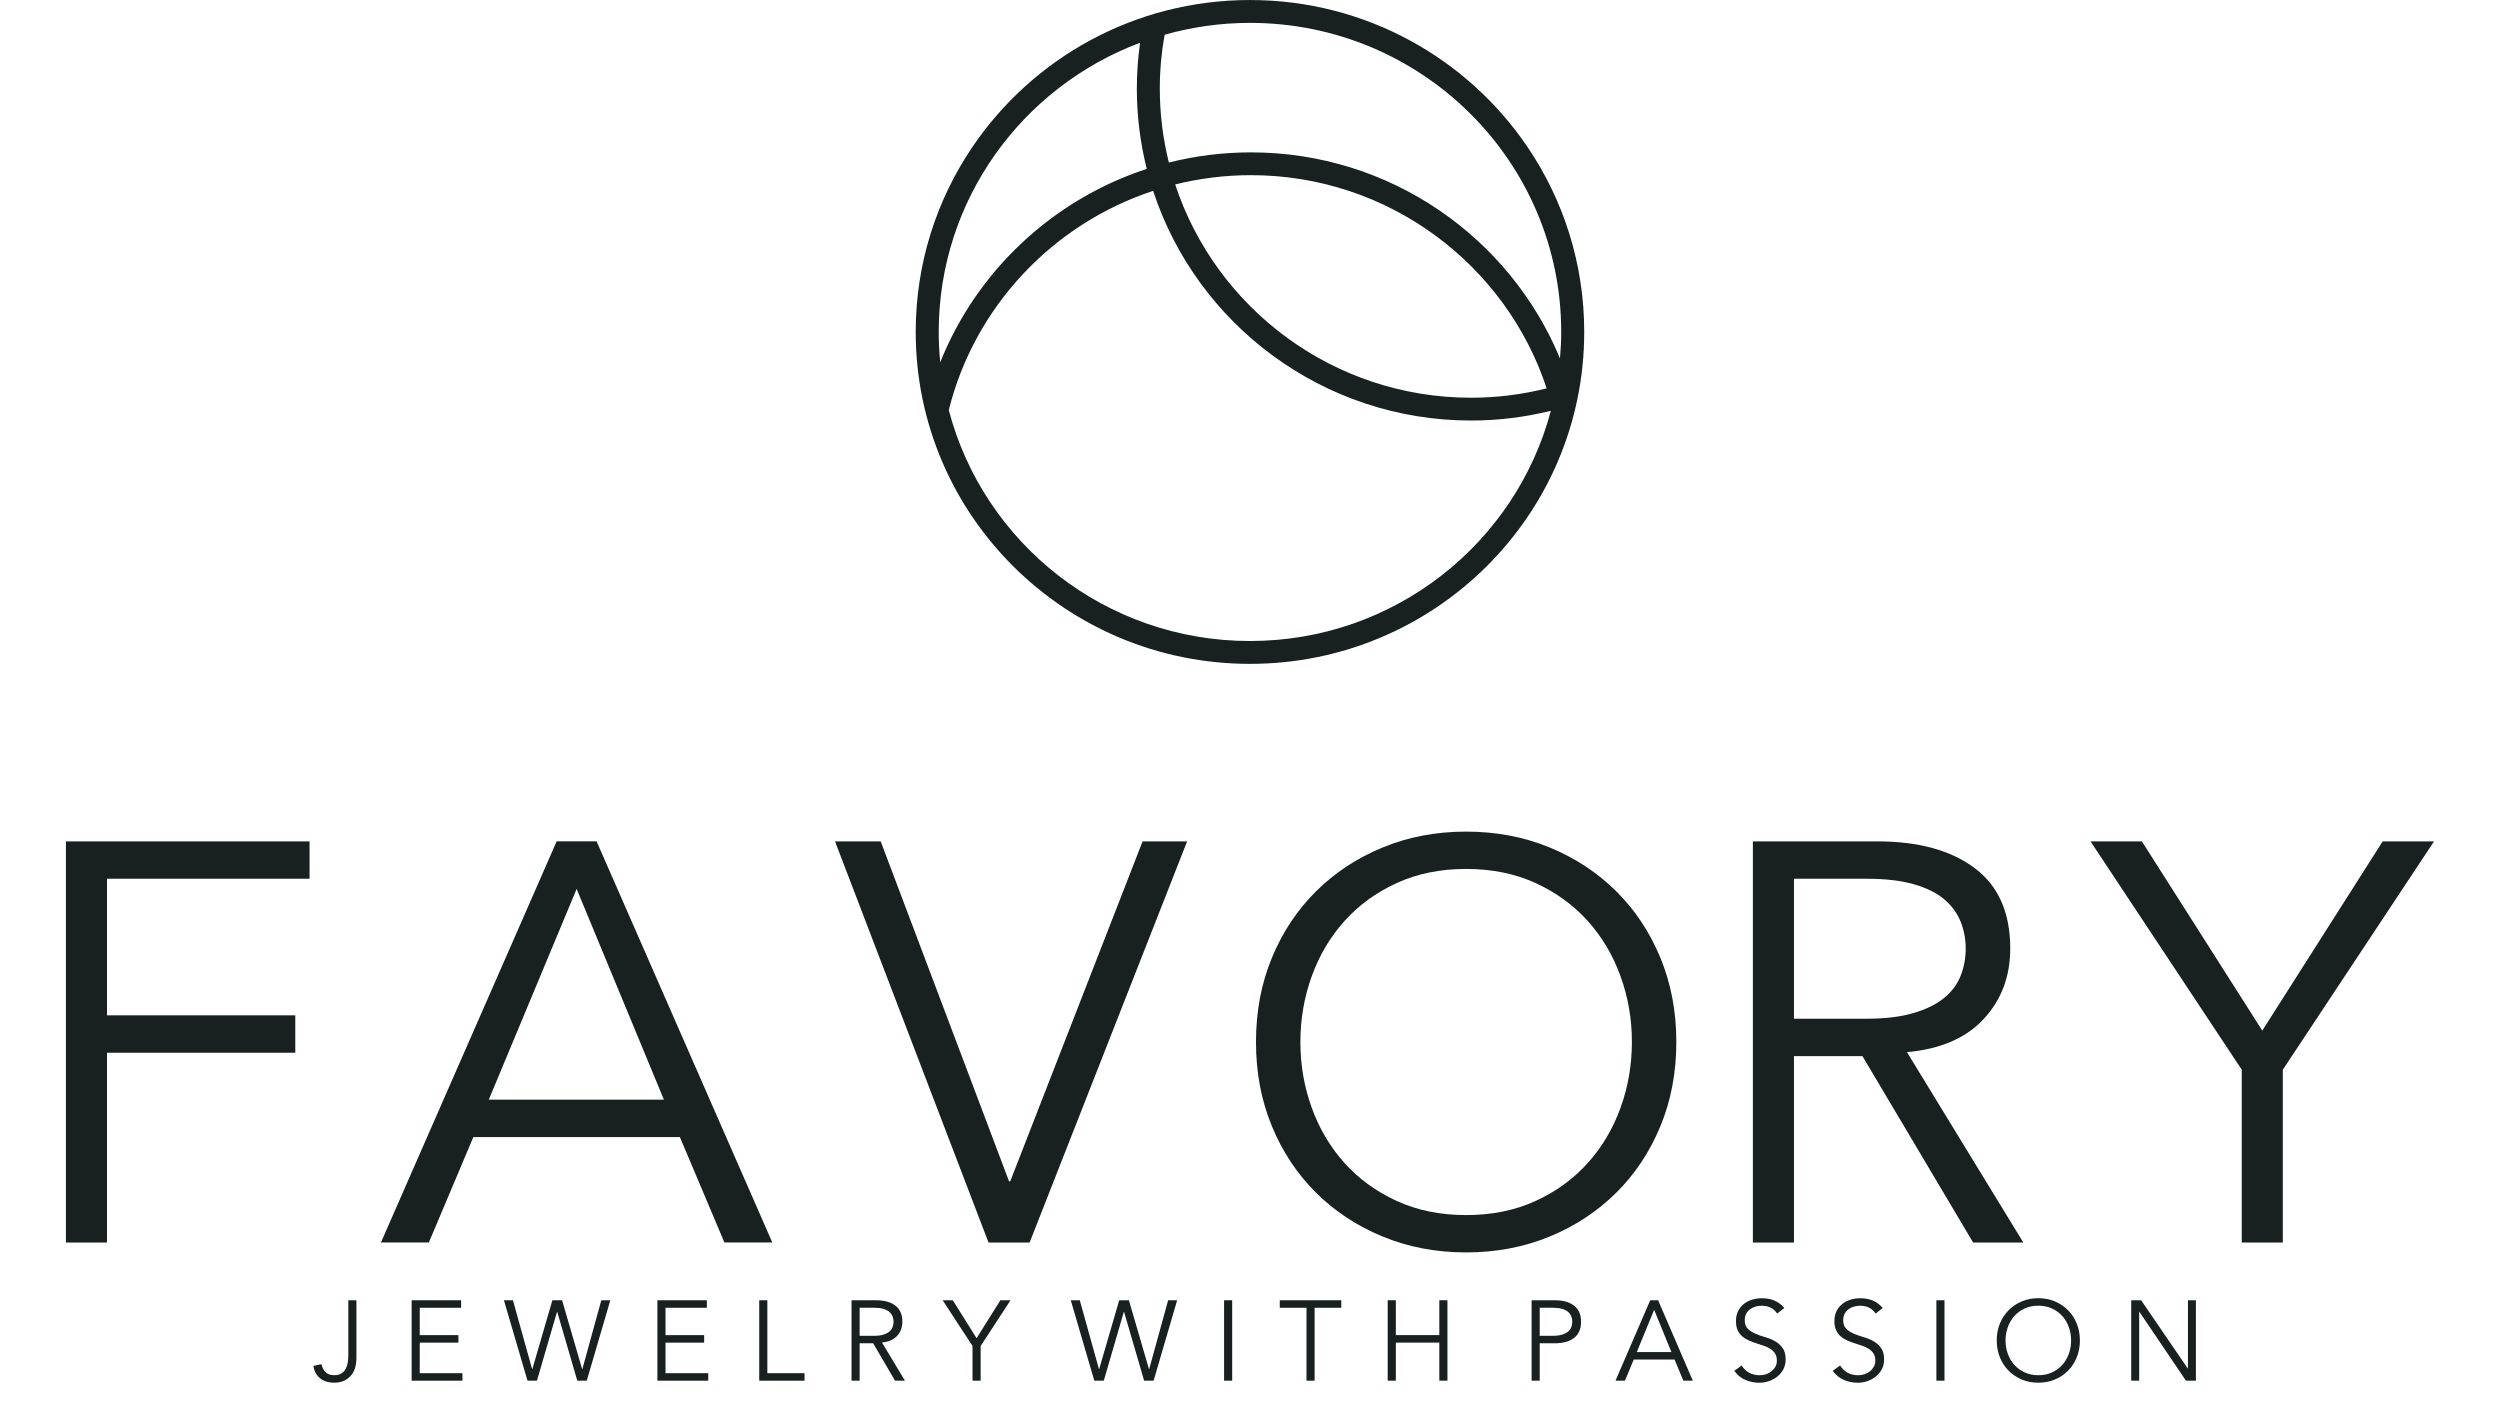 <svg width="180" height="102" viewBox="0 0 112 67" fill="none" xmlns="http://www.w3.org/2000/svg">
  <g clip-path="url(#clip0_246_2190)">
    <path d="M41.754 19.395C42.969 14.515 46.659 10.595 51.419 9.026C53.477 15.323 59.438 19.889 66.456 19.889C67.758 19.889 69.019 19.725 70.229 19.428C68.568 25.694 62.829 30.316 55.998 30.316C49.154 30.316 43.403 25.678 41.754 19.395ZM41.278 15.699C41.278 9.443 45.237 4.107 50.802 2.021C50.702 2.731 50.648 3.454 50.648 4.191C50.648 5.5 50.812 6.772 51.118 7.988C46.659 9.445 43.071 12.825 41.35 17.135C41.303 16.662 41.278 16.184 41.278 15.699ZM55.998 1.082C64.128 1.082 70.718 7.627 70.718 15.699C70.718 16.121 70.696 16.539 70.661 16.952C68.296 11.24 62.638 7.206 56.042 7.206C54.704 7.206 53.405 7.374 52.163 7.687C51.885 6.566 51.734 5.396 51.734 4.191C51.734 3.322 51.813 2.47 51.962 1.643C53.245 1.28 54.597 1.082 55.998 1.082ZM66.456 18.81C59.931 18.81 54.388 14.573 52.462 8.724C53.609 8.439 54.807 8.284 56.042 8.284C62.565 8.284 68.103 12.521 70.031 18.367C68.885 18.654 67.689 18.81 66.456 18.81ZM71.807 15.699C71.807 12.466 70.821 9.462 69.134 6.965C66.297 2.766 61.473 0.001 55.998 0.001C50.523 0.001 45.699 2.766 42.862 6.965C41.175 9.462 40.19 12.466 40.19 15.699C40.19 24.369 47.267 31.397 55.998 31.397C64.729 31.397 71.807 24.369 71.807 15.699Z" fill="#182020"></path>
    <path d="M104.846 58.765H102.904V50.591L95.752 39.792H98.181L103.875 48.742L109.569 39.792H111.998L104.846 50.591V58.765Z" fill="#182020"></path>
    <path d="M1.943 58.765H-0.001V39.792H11.523V41.56H1.943V48.019H10.848V49.788H1.943V58.765Z" fill="#182020"></path>
    <path d="M19.998 52.009H28.282L24.154 42.041L19.998 52.009ZM17.165 58.761H14.899L23.209 39.791H25.098L33.408 58.761H31.142L29.037 53.777H19.269L17.165 58.761Z" fill="#182020"></path>
    <path d="M44.605 55.871H44.66L50.92 39.792H53.026L45.577 58.765H43.634L36.374 39.792H38.534L44.605 55.871Z" fill="#182020"></path>
    <path d="M74.061 49.281C74.061 48.193 73.882 47.154 73.522 46.164C73.163 45.174 72.647 44.305 71.973 43.556C71.3 42.807 70.479 42.21 69.509 41.764C68.539 41.319 67.444 41.096 66.222 41.096C65.001 41.096 63.906 41.319 62.936 41.764C61.966 42.21 61.145 42.807 60.471 43.556C59.798 44.305 59.282 45.174 58.922 46.164C58.563 47.154 58.383 48.193 58.383 49.281C58.383 50.369 58.563 51.407 58.922 52.397C59.282 53.387 59.798 54.256 60.471 55.005C61.145 55.754 61.966 56.352 62.936 56.797C63.906 57.243 65.001 57.466 66.222 57.466C67.444 57.466 68.539 57.243 69.509 56.797C70.479 56.352 71.3 55.754 71.973 55.005C72.647 54.256 73.163 53.387 73.522 52.397C73.882 51.407 74.061 50.369 74.061 49.281ZM76.163 49.281C76.163 50.725 75.91 52.054 75.408 53.266C74.906 54.479 74.21 55.527 73.32 56.409C72.432 57.292 71.381 57.983 70.169 58.483C68.956 58.981 67.641 59.232 66.222 59.232C64.803 59.232 63.488 58.981 62.277 58.483C61.063 57.983 60.014 57.292 59.124 56.409C58.235 55.527 57.539 54.479 57.037 53.266C56.534 52.054 56.283 50.725 56.283 49.281C56.283 47.836 56.534 46.508 57.037 45.295C57.539 44.082 58.235 43.035 59.124 42.152C60.014 41.269 61.063 40.579 62.277 40.079C63.488 39.58 64.803 39.33 66.222 39.33C67.641 39.33 68.956 39.58 70.169 40.079C71.381 40.579 72.432 41.269 73.32 42.152C74.21 43.035 74.906 44.082 75.408 45.295C75.91 46.508 76.163 47.836 76.163 49.281Z" fill="#182020"></path>
    <path d="M81.726 48.179H85.18C86.044 48.179 86.777 48.09 87.38 47.911C87.983 47.733 88.464 47.496 88.824 47.201C89.184 46.906 89.445 46.558 89.606 46.156C89.768 45.755 89.849 45.321 89.849 44.856C89.849 44.41 89.768 43.985 89.606 43.584C89.445 43.181 89.184 42.829 88.824 42.525C88.464 42.221 87.983 41.985 87.38 41.815C86.777 41.645 86.044 41.56 85.18 41.56H81.726V48.179ZM81.726 58.765H79.783V39.792H85.666C87.61 39.792 89.143 40.212 90.267 41.051C91.392 41.891 91.955 43.159 91.955 44.856C91.955 46.179 91.536 47.291 90.699 48.193C89.863 49.095 88.653 49.618 87.07 49.76L92.574 58.765H90.2L84.965 49.948H81.726V58.765Z" fill="#182020"></path>
    <g transform="matrix(1.057, 0, 0, 1.073, -2.971, -6.496)">
      <path d="M 14.246 66.183 C 14.28 66.333 14.342 66.452 14.434 66.539 C 14.525 66.626 14.651 66.669 14.813 66.669 C 14.945 66.669 15.052 66.643 15.135 66.591 C 15.218 66.54 15.282 66.473 15.327 66.391 C 15.372 66.31 15.404 66.216 15.421 66.11 C 15.438 66.005 15.446 65.898 15.446 65.788 L 15.446 63.364 L 15.809 63.364 L 15.809 65.938 C 15.809 66.058 15.793 66.18 15.761 66.306 C 15.729 66.431 15.674 66.545 15.595 66.646 C 15.516 66.748 15.413 66.832 15.285 66.899 C 15.157 66.966 14.997 66.999 14.806 66.999 C 14.56 66.999 14.356 66.937 14.191 66.812 C 14.026 66.686 13.924 66.501 13.883 66.258 L 14.246 66.183 Z" fill="#182020"></path>
      <path d="M 18.642 66.58 L 20.553 66.58 L 20.553 66.91 L 18.279 66.91 L 18.279 63.365 L 20.493 63.365 L 20.493 63.696 L 18.642 63.696 L 18.642 64.902 L 20.372 64.902 L 20.372 65.233 L 18.642 65.233 L 18.642 66.58 Z" fill="#182020"></path>
      <path d="M 23.67 66.399 L 23.68 66.399 L 24.577 63.365 L 25.011 63.365 L 25.908 66.399 L 25.918 66.399 L 26.766 63.365 L 27.169 63.365 L 26.115 66.91 L 25.691 66.91 L 24.794 63.876 L 24.784 63.876 L 23.886 66.91 L 23.463 66.91 L 22.409 63.365 L 22.812 63.365 L 23.67 66.399 Z" fill="#182020"></path>
      <path d="M 29.639 66.58 L 31.55 66.58 L 31.55 66.91 L 29.276 66.91 L 29.276 63.365 L 31.489 63.365 L 31.489 63.696 L 29.639 63.696 L 29.639 64.902 L 31.368 64.902 L 31.368 65.233 L 29.639 65.233 L 29.639 66.58 Z" fill="#182020"></path>
      <path d="M 34.195 66.58 L 35.859 66.58 L 35.859 66.91 L 33.832 66.91 L 33.832 63.365 L 34.195 63.365 L 34.195 66.58 Z" fill="#182020"></path>
      <path d="M 38.325 64.932 L 38.97 64.932 C 39.132 64.932 39.268 64.915 39.382 64.882 C 39.494 64.848 39.584 64.804 39.651 64.749 C 39.718 64.694 39.767 64.629 39.797 64.554 C 39.827 64.479 39.843 64.398 39.843 64.311 C 39.843 64.228 39.827 64.148 39.797 64.073 C 39.767 63.998 39.718 63.932 39.651 63.875 C 39.584 63.819 39.494 63.775 39.382 63.743 C 39.268 63.711 39.132 63.695 38.97 63.695 L 38.325 63.695 L 38.325 64.932 Z M 38.325 66.91 L 37.962 66.91 L 37.962 63.365 L 39.061 63.365 C 39.424 63.365 39.711 63.443 39.921 63.6 C 40.131 63.757 40.236 63.994 40.236 64.311 C 40.236 64.558 40.158 64.766 40.002 64.934 C 39.845 65.103 39.619 65.2 39.324 65.227 L 40.352 66.91 L 39.908 66.91 L 38.93 65.262 L 38.325 65.262 L 38.325 66.91 Z" fill="#182020"></path>
      <path d="M 43.739 66.91 L 43.376 66.91 L 43.376 65.382 L 42.04 63.365 L 42.493 63.365 L 43.557 65.038 L 44.621 63.365 L 45.075 63.365 L 43.739 65.382 L 43.739 66.91 Z" fill="#182020"></path>
      <path d="M 49.032 66.399 L 49.042 66.399 L 49.939 63.365 L 50.373 63.365 L 51.27 66.399 L 51.28 66.399 L 52.128 63.365 L 52.531 63.365 L 51.478 66.91 L 51.054 66.91 L 50.156 63.876 L 50.146 63.876 L 49.249 66.91 L 48.825 66.91 L 47.771 63.365 L 48.175 63.365 L 49.032 66.399 Z" fill="#182020"></path>
      <path d="M 54.994 66.91 L 54.631 66.91 L 54.631 63.365 L 54.994 63.365 L 54.994 66.91 Z" fill="#182020"></path>
      <path d="M 58.682 66.91 L 58.319 66.91 L 58.319 63.696 L 57.123 63.696 L 57.123 63.365 L 59.876 63.365 L 59.876 63.696 L 58.682 63.696 L 58.682 66.91 Z" fill="#182020"></path>
      <path d="M 61.952 63.364 L 62.316 63.364 L 62.316 64.901 L 64.262 64.901 L 64.262 63.364 L 64.625 63.364 L 64.625 66.909 L 64.262 66.909 L 64.262 65.232 L 62.316 65.232 L 62.316 66.909 L 61.952 66.909 L 61.952 63.364 Z" fill="#182020"></path>
      <path d="M 68.754 64.932 L 69.339 64.932 C 69.5 64.932 69.637 64.915 69.75 64.882 C 69.863 64.848 69.953 64.804 70.02 64.749 C 70.087 64.694 70.136 64.629 70.166 64.554 C 70.196 64.479 70.211 64.398 70.211 64.311 C 70.211 64.228 70.196 64.148 70.166 64.073 C 70.136 63.998 70.087 63.932 70.02 63.875 C 69.953 63.819 69.863 63.775 69.75 63.743 C 69.637 63.711 69.5 63.695 69.339 63.695 L 68.754 63.695 L 68.754 64.932 Z M 68.391 63.365 L 69.43 63.365 C 69.793 63.365 70.08 63.443 70.289 63.6 C 70.499 63.757 70.604 63.994 70.604 64.311 C 70.604 64.628 70.499 64.866 70.289 65.025 C 70.08 65.183 69.793 65.262 69.43 65.262 L 68.754 65.262 L 68.754 66.91 L 68.391 66.91 L 68.391 63.365 Z" fill="#182020"></path>
      <path d="M 73.098 65.648 L 74.646 65.648 L 73.874 63.785 L 73.098 65.648 Z M 72.568 66.909 L 72.145 66.909 L 73.698 63.365 L 74.051 63.365 L 75.604 66.909 L 75.18 66.909 L 74.787 65.978 L 72.962 65.978 L 72.568 66.909 Z" fill="#182020"></path>
      <path d="M 79.38 63.952 C 79.222 63.721 78.991 63.606 78.689 63.606 C 78.595 63.606 78.503 63.618 78.411 63.643 C 78.321 63.669 78.24 63.707 78.167 63.759 C 78.095 63.811 78.037 63.877 77.993 63.959 C 77.95 64.041 77.928 64.137 77.928 64.247 C 77.928 64.407 77.973 64.532 78.064 64.62 C 78.155 64.708 78.268 64.781 78.402 64.838 C 78.536 64.895 78.683 64.945 78.843 64.991 C 79.003 65.036 79.15 65.096 79.284 65.171 C 79.419 65.246 79.532 65.345 79.622 65.469 C 79.713 65.592 79.758 65.76 79.758 65.975 C 79.758 66.134 79.724 66.279 79.655 66.408 C 79.586 66.536 79.495 66.643 79.383 66.73 C 79.27 66.817 79.144 66.884 79.004 66.931 C 78.865 66.978 78.725 67.001 78.583 67.001 C 78.365 67.001 78.157 66.96 77.961 66.878 C 77.764 66.796 77.597 66.662 77.459 66.475 L 77.791 66.24 C 77.869 66.37 77.976 66.474 78.113 66.553 C 78.251 66.631 78.413 66.67 78.601 66.67 C 78.691 66.67 78.782 66.656 78.872 66.628 C 78.963 66.6 79.044 66.558 79.116 66.503 C 79.189 66.447 79.248 66.38 79.295 66.3 C 79.342 66.22 79.365 66.128 79.365 66.024 C 79.365 65.901 79.339 65.798 79.287 65.717 C 79.235 65.635 79.166 65.567 79.08 65.511 C 78.994 65.456 78.897 65.41 78.788 65.374 C 78.678 65.337 78.566 65.3 78.45 65.263 C 78.333 65.227 78.221 65.185 78.112 65.138 C 78.003 65.092 77.905 65.032 77.819 64.96 C 77.734 64.889 77.665 64.799 77.612 64.69 C 77.561 64.582 77.535 64.446 77.535 64.282 C 77.535 64.112 77.568 63.963 77.633 63.836 C 77.698 63.709 77.786 63.604 77.895 63.521 C 78.004 63.437 78.128 63.376 78.266 63.336 C 78.403 63.296 78.545 63.276 78.689 63.276 C 78.891 63.276 79.074 63.307 79.239 63.371 C 79.403 63.434 79.557 63.546 79.698 63.706 L 79.38 63.952 Z" fill="#182020"></path>
      <path d="M 83.785 63.952 C 83.627 63.721 83.397 63.606 83.094 63.606 C 83 63.606 82.908 63.618 82.817 63.643 C 82.726 63.669 82.645 63.707 82.572 63.759 C 82.5 63.811 82.442 63.877 82.398 63.959 C 82.355 64.041 82.333 64.137 82.333 64.247 C 82.333 64.407 82.378 64.532 82.469 64.62 C 82.56 64.708 82.673 64.781 82.807 64.838 C 82.941 64.895 83.088 64.945 83.248 64.991 C 83.408 65.036 83.555 65.096 83.69 65.171 C 83.824 65.246 83.936 65.345 84.027 65.469 C 84.118 65.592 84.163 65.76 84.163 65.975 C 84.163 66.134 84.129 66.279 84.06 66.408 C 83.991 66.536 83.9 66.643 83.788 66.73 C 83.675 66.817 83.549 66.884 83.409 66.931 C 83.27 66.978 83.13 67.001 82.988 67.001 C 82.77 67.001 82.562 66.96 82.366 66.878 C 82.169 66.796 82.002 66.662 81.864 66.475 L 82.196 66.24 C 82.274 66.37 82.381 66.474 82.518 66.553 C 82.656 66.631 82.818 66.67 83.006 66.67 C 83.096 66.67 83.187 66.656 83.277 66.628 C 83.368 66.6 83.449 66.558 83.521 66.503 C 83.594 66.447 83.653 66.38 83.7 66.3 C 83.747 66.22 83.77 66.128 83.77 66.024 C 83.77 65.901 83.744 65.798 83.692 65.717 C 83.64 65.635 83.571 65.567 83.485 65.511 C 83.399 65.456 83.302 65.41 83.193 65.374 C 83.083 65.337 82.971 65.3 82.855 65.263 C 82.738 65.227 82.626 65.185 82.517 65.138 C 82.408 65.092 82.311 65.032 82.224 64.96 C 82.139 64.889 82.07 64.799 82.018 64.69 C 81.966 64.582 81.939 64.446 81.939 64.282 C 81.939 64.112 81.973 63.963 82.038 63.836 C 82.103 63.709 82.191 63.604 82.3 63.521 C 82.409 63.437 82.533 63.376 82.671 63.336 C 82.808 63.296 82.95 63.276 83.094 63.276 C 83.296 63.276 83.479 63.307 83.644 63.371 C 83.808 63.434 83.962 63.546 84.103 63.706 L 83.785 63.952 Z" fill="#182020"></path>
      <path d="M 86.865 66.91 L 86.502 66.91 L 86.502 63.365 L 86.865 63.365 L 86.865 66.91 Z" fill="#182020"></path>
      <path d="M 92.53 65.137 C 92.53 64.934 92.497 64.739 92.43 64.554 C 92.363 64.368 92.265 64.206 92.14 64.065 C 92.013 63.925 91.86 63.813 91.678 63.73 C 91.498 63.646 91.292 63.605 91.063 63.605 C 90.835 63.605 90.63 63.646 90.448 63.73 C 90.267 63.813 90.113 63.925 89.987 64.065 C 89.861 64.206 89.764 64.368 89.697 64.554 C 89.63 64.739 89.596 64.934 89.596 65.137 C 89.596 65.34 89.63 65.535 89.697 65.72 C 89.764 65.906 89.861 66.069 89.987 66.209 C 90.113 66.349 90.267 66.461 90.448 66.544 C 90.63 66.627 90.835 66.669 91.063 66.669 C 91.292 66.669 91.498 66.627 91.678 66.544 C 91.86 66.461 92.013 66.349 92.14 66.209 C 92.265 66.069 92.363 65.906 92.43 65.72 C 92.497 65.535 92.53 65.34 92.53 65.137 Z M 92.924 65.137 C 92.924 65.407 92.877 65.656 92.782 65.883 C 92.689 66.11 92.558 66.306 92.392 66.471 C 92.226 66.636 92.029 66.766 91.802 66.859 C 91.575 66.953 91.329 66.999 91.063 66.999 C 90.798 66.999 90.551 66.953 90.324 66.859 C 90.098 66.766 89.901 66.636 89.735 66.471 C 89.568 66.306 89.438 66.11 89.344 65.883 C 89.25 65.656 89.203 65.407 89.203 65.137 C 89.203 64.867 89.25 64.618 89.344 64.391 C 89.438 64.164 89.568 63.968 89.735 63.803 C 89.901 63.638 90.098 63.508 90.324 63.415 C 90.551 63.321 90.798 63.274 91.063 63.274 C 91.329 63.274 91.575 63.321 91.802 63.415 C 92.029 63.508 92.226 63.638 92.392 63.803 C 92.558 63.968 92.689 64.164 92.782 64.391 C 92.877 64.618 92.924 64.867 92.924 65.137 Z" fill="#182020"></path>
      <path d="M 97.748 66.369 L 97.758 66.369 L 97.758 63.365 L 98.114 63.365 L 98.114 66.91 L 97.669 66.91 L 95.586 63.875 L 95.576 63.875 L 95.576 66.91 L 95.22 66.91 L 95.22 63.365 L 95.664 63.365 L 97.748 66.369 Z" fill="#182020"></path>
    </g>
  </g>
  <defs>
    <clipPath id="clip0_246_2190">
      <rect width="112" height="67" fill="white"></rect>
    </clipPath>
  </defs>
</svg>